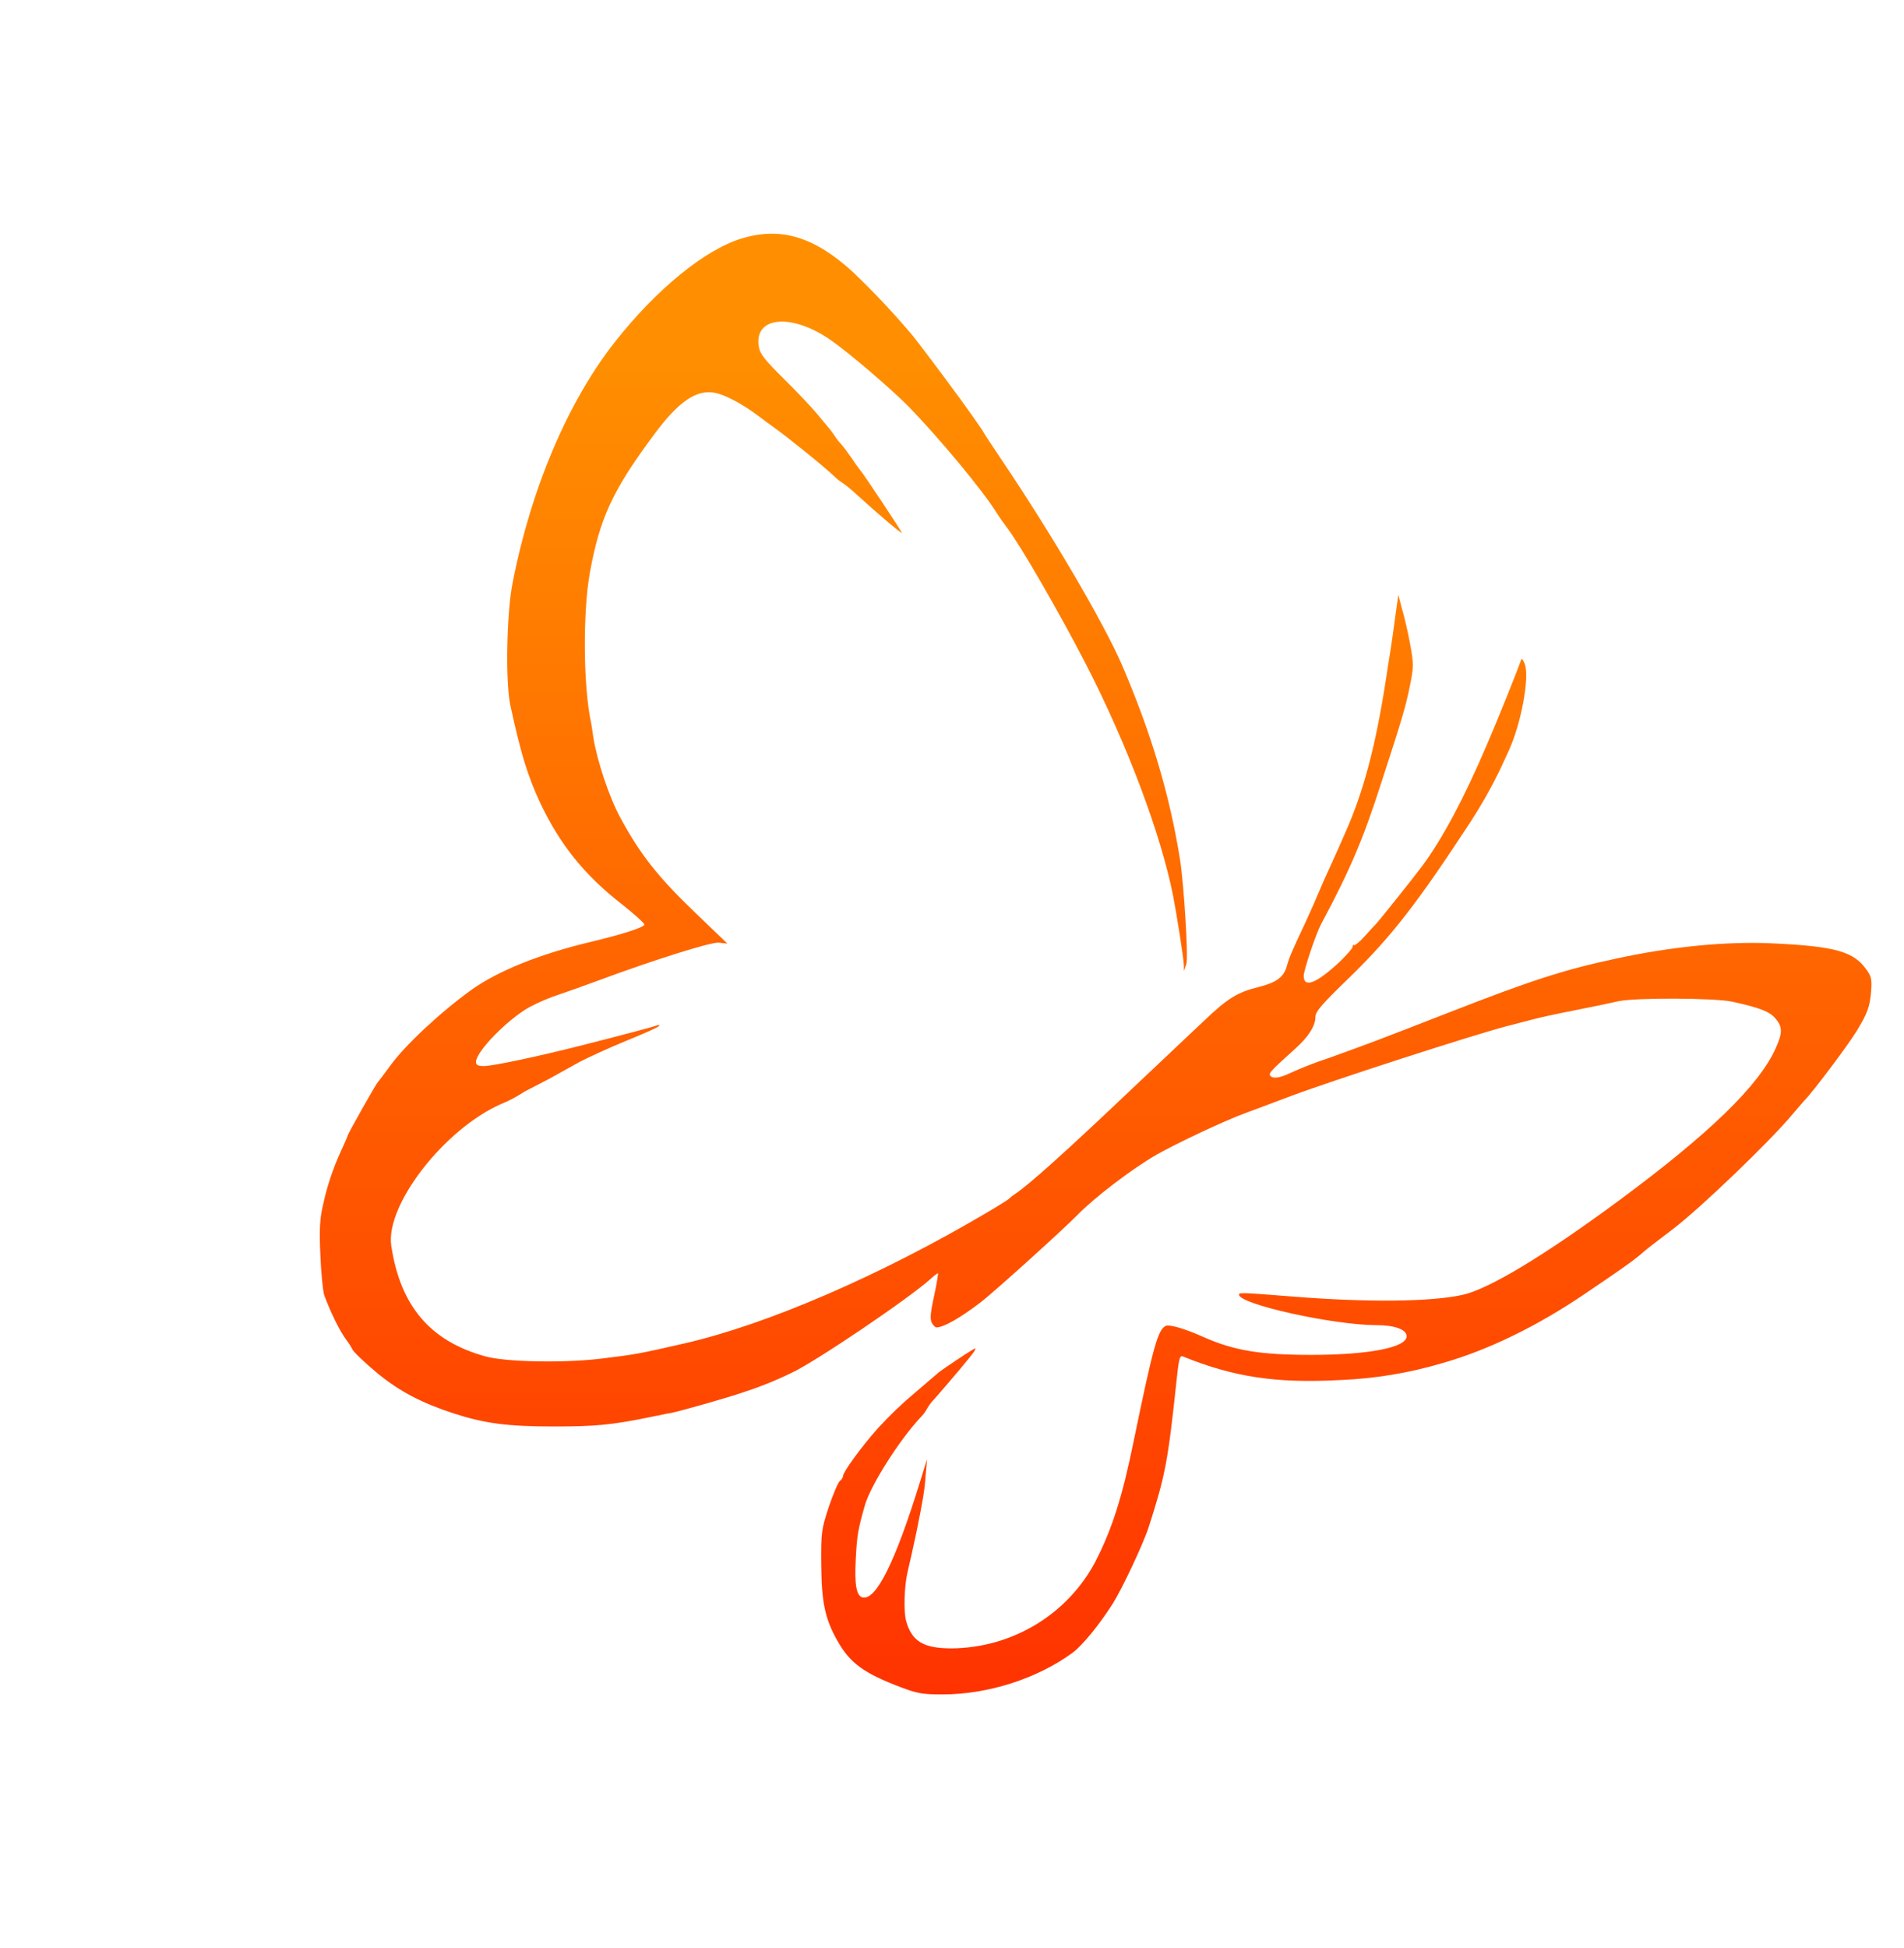 <svg width="44" height="45" viewBox="0 0 44 45" fill="none" xmlns="http://www.w3.org/2000/svg">
<g clip-path="url(#clip0_5375_13864)">
<g clip-path="url(#clip1_5375_13864)">
<path d="M0.733 16.882C0.719 16.945 0.704 17.004 0.689 17.066C0.706 17.005 0.718 16.943 0.733 16.882Z" fill="url(#paint0_linear_5375_13864)"/>
<path d="M17.133 5.511C16.289 5.769 15.17 6.682 14.218 7.89C13.131 9.262 12.27 11.285 11.846 13.463C11.706 14.173 11.679 15.751 11.792 16.286C12.04 17.43 12.19 17.918 12.491 18.564C12.938 19.505 13.501 20.21 14.353 20.876C14.649 21.109 14.891 21.328 14.891 21.358C14.891 21.423 14.38 21.586 13.627 21.766C12.47 22.042 11.502 22.434 10.9 22.864C10.185 23.377 9.351 24.155 9.012 24.628C8.872 24.818 8.75 24.983 8.732 24.998C8.695 25.031 8.033 26.201 8.033 26.238C8.033 26.249 7.963 26.413 7.877 26.598C7.693 26.999 7.553 27.418 7.462 27.849C7.392 28.156 7.376 28.384 7.403 28.988C7.419 29.401 7.462 29.827 7.494 29.925C7.625 30.285 7.844 30.741 7.995 30.942C8.049 31.013 8.098 31.087 8.14 31.165C8.14 31.207 8.441 31.493 8.73 31.732C9.236 32.145 9.741 32.41 10.483 32.653C11.204 32.886 11.729 32.955 12.802 32.955C13.748 32.955 14.131 32.919 14.97 32.749C15.19 32.706 15.429 32.653 15.507 32.643C15.739 32.595 16.753 32.309 17.175 32.166C17.553 32.044 17.922 31.896 18.279 31.722C18.817 31.479 21.017 29.99 21.506 29.545C21.592 29.466 21.673 29.407 21.678 29.416C21.683 29.425 21.646 29.665 21.586 29.94C21.5 30.328 21.49 30.476 21.533 30.56C21.565 30.618 21.613 30.666 21.64 30.666C21.807 30.666 22.189 30.449 22.663 30.085C22.958 29.862 24.593 28.384 24.895 28.072C25.282 27.674 26.159 27.002 26.724 26.678C27.17 26.424 28.288 25.894 28.767 25.72L29.843 25.317C30.79 24.962 34.028 23.913 34.835 23.703C35.001 23.661 35.27 23.592 35.425 23.55C35.579 23.507 36.022 23.412 36.404 23.338C36.786 23.264 37.237 23.168 37.399 23.131C37.781 23.046 39.628 23.052 40.034 23.142C40.663 23.28 40.895 23.369 41.029 23.529C41.196 23.723 41.196 23.863 41.034 24.218C40.648 25.081 39.502 26.188 37.42 27.73C35.684 29.011 34.399 29.785 33.796 29.915C33.06 30.079 31.553 30.09 29.843 29.951C28.719 29.862 28.633 29.857 28.633 29.909C28.633 30.131 30.817 30.614 31.811 30.614C32.231 30.614 32.506 30.715 32.506 30.872C32.506 31.13 31.634 31.301 30.3 31.301C29.111 31.301 28.514 31.201 27.799 30.883C27.401 30.703 27.041 30.597 26.947 30.629C26.764 30.697 26.651 31.095 26.205 33.261C25.936 34.591 25.694 35.338 25.312 36.08C24.995 36.679 24.518 37.182 23.932 37.535C23.347 37.887 22.674 38.076 21.988 38.081C21.337 38.081 21.07 37.917 20.939 37.445C20.88 37.223 20.896 36.656 20.971 36.327C21.052 35.977 21.095 35.792 21.176 35.406C21.332 34.631 21.364 34.457 21.391 34.081L21.423 33.71L21.267 34.214C20.692 36.078 20.25 36.968 19.939 36.905C19.794 36.878 19.742 36.624 19.777 36.001C19.804 35.465 19.831 35.323 19.987 34.774C20.118 34.322 20.762 33.296 21.267 32.751C21.33 32.69 21.382 32.621 21.423 32.544C21.472 32.459 21.532 32.381 21.601 32.311C21.961 31.903 22.472 31.294 22.518 31.214C22.551 31.149 22.545 31.139 22.492 31.172C22.352 31.251 21.77 31.643 21.705 31.696C21.668 31.727 21.415 31.945 21.141 32.178C20.837 32.433 20.552 32.707 20.285 32.999C19.914 33.413 19.483 34.006 19.483 34.097C19.475 34.144 19.448 34.186 19.408 34.214C19.366 34.251 19.252 34.521 19.151 34.817C18.983 35.334 18.973 35.398 18.978 36.126C18.983 37.005 19.064 37.397 19.349 37.901C19.645 38.425 19.957 38.653 20.823 38.981C21.2 39.124 21.323 39.145 21.78 39.145C22.834 39.145 23.97 38.78 24.787 38.182C25.013 38.012 25.39 37.556 25.712 37.053C25.927 36.714 26.422 35.665 26.546 35.278C26.928 34.087 26.987 33.789 27.186 31.925C27.24 31.401 27.261 31.305 27.336 31.337C28.509 31.814 29.488 31.962 30.973 31.882C31.773 31.85 32.566 31.719 33.332 31.491C34.381 31.194 35.527 30.638 36.641 29.88C37.501 29.299 37.7 29.154 37.883 29.006C38.055 28.853 38.19 28.752 38.663 28.392C39.297 27.909 40.884 26.384 41.401 25.769C41.551 25.594 41.68 25.441 41.697 25.425C41.893 25.231 42.702 24.153 42.912 23.811C43.154 23.408 43.208 23.265 43.239 22.916C43.261 22.635 43.25 22.566 43.137 22.407C42.842 21.983 42.422 21.861 40.943 21.793C39.905 21.745 38.625 21.867 37.337 22.148C36.132 22.406 35.406 22.641 33.465 23.398C31.878 24.018 31.625 24.113 30.695 24.447C30.398 24.545 30.107 24.658 29.823 24.786C29.576 24.908 29.403 24.929 29.349 24.844C29.317 24.791 29.382 24.722 29.936 24.224C30.237 23.954 30.398 23.7 30.398 23.499C30.398 23.369 30.533 23.213 31.195 22.572C32.158 21.634 32.749 20.871 33.981 18.99C34.225 18.616 34.446 18.226 34.643 17.825C34.696 17.708 34.793 17.507 34.852 17.373C35.148 16.753 35.358 15.63 35.234 15.334C35.191 15.223 35.164 15.204 35.148 15.254C35.062 15.503 34.605 16.642 34.368 17.188C33.836 18.438 33.324 19.392 32.867 20.006C32.658 20.287 31.861 21.283 31.797 21.347C31.781 21.362 31.666 21.484 31.544 21.622C31.422 21.759 31.307 21.85 31.292 21.834C31.276 21.817 31.259 21.834 31.259 21.871C31.259 21.909 31.128 22.051 30.98 22.2C30.431 22.716 30.128 22.84 30.128 22.544C30.128 22.415 30.407 21.58 30.531 21.347C31.193 20.112 31.505 19.381 31.919 18.088C32.408 16.589 32.483 16.33 32.58 15.853C32.672 15.401 32.672 15.345 32.586 14.873C32.537 14.603 32.451 14.237 32.398 14.062L32.314 13.742L32.243 14.245C32.206 14.52 32.158 14.88 32.131 15.039C32.104 15.198 32.055 15.511 32.023 15.728C31.781 17.277 31.499 18.323 31.077 19.262C31.033 19.356 30.969 19.516 30.926 19.606C30.883 19.695 30.791 19.913 30.716 20.072C30.641 20.23 30.52 20.506 30.447 20.681C30.375 20.856 30.238 21.152 30.152 21.344C29.845 21.995 29.797 22.111 29.738 22.318C29.667 22.572 29.506 22.694 29.097 22.8C28.597 22.922 28.376 23.058 27.828 23.579C27.548 23.844 26.785 24.564 26.134 25.178C24.655 26.583 23.778 27.373 23.45 27.589C23.4 27.622 23.353 27.659 23.31 27.7C23.294 27.716 23.078 27.854 22.826 28.002C20.341 29.47 17.737 30.593 15.834 31.032C14.768 31.276 14.693 31.29 13.897 31.387C13.031 31.493 11.676 31.467 11.21 31.334C9.935 30.979 9.252 30.169 9.042 28.781C8.902 27.843 10.263 26.084 11.586 25.502C11.736 25.442 11.88 25.369 12.017 25.284C12.094 25.233 12.175 25.187 12.259 25.147C12.35 25.104 12.554 24.993 12.717 24.909L13.395 24.532C13.61 24.421 14.095 24.198 14.471 24.045C14.847 23.891 15.192 23.743 15.219 23.711C15.256 23.674 15.24 23.669 15.176 23.69C15.068 23.732 14.336 23.923 13.417 24.157C12.438 24.405 11.389 24.628 11.188 24.628C11.043 24.628 11 24.606 11 24.532C11 24.294 11.732 23.547 12.237 23.266C12.461 23.148 12.695 23.049 12.936 22.97C13.157 22.896 13.544 22.757 13.796 22.663C15.142 22.164 16.418 21.767 16.605 21.777L16.809 21.799L16.142 21.158C15.224 20.284 14.808 19.764 14.335 18.89C14.076 18.414 13.796 17.571 13.71 17.026C13.689 16.877 13.668 16.735 13.662 16.708C13.479 15.892 13.465 14.16 13.63 13.238C13.861 11.962 14.162 11.315 15.137 10.01C15.68 9.279 16.095 8.998 16.509 9.073C16.745 9.115 17.138 9.321 17.509 9.597C17.67 9.719 17.826 9.835 17.859 9.855C18.235 10.125 19.015 10.756 19.268 10.994C19.328 11.053 19.394 11.107 19.465 11.153C19.575 11.229 19.679 11.315 19.776 11.407C20.336 11.916 20.842 12.339 20.842 12.311C20.842 12.283 19.938 10.918 19.873 10.854C19.806 10.769 19.743 10.681 19.685 10.589C19.594 10.46 19.488 10.314 19.443 10.266C19.383 10.202 19.329 10.133 19.282 10.06C19.241 9.997 19.196 9.936 19.147 9.88C19.12 9.848 18.997 9.699 18.878 9.557C18.761 9.414 18.42 9.054 18.12 8.757C17.689 8.333 17.566 8.18 17.539 8.026C17.404 7.311 18.281 7.221 19.196 7.856C19.604 8.137 20.583 8.974 20.981 9.377C21.686 10.097 22.703 11.321 23.02 11.83C23.079 11.925 23.192 12.084 23.267 12.185C23.574 12.583 24.488 14.166 25.102 15.358C26.05 17.202 26.829 19.278 27.109 20.693C27.195 21.132 27.351 22.134 27.356 22.271L27.362 22.431L27.416 22.266C27.464 22.113 27.362 20.458 27.27 19.861C27.034 18.376 26.604 16.931 25.926 15.358C25.501 14.378 24.307 12.344 23.15 10.628C22.914 10.278 22.726 9.992 22.726 9.982C22.726 9.973 22.591 9.776 22.429 9.548C22.268 9.32 22.096 9.087 22.053 9.031C21.934 8.861 21.236 7.934 21.101 7.765C20.665 7.247 20.201 6.753 19.71 6.285C18.817 5.467 18.047 5.234 17.133 5.511Z" fill="url(#paint1_linear_5375_13864)"/>
</g>
</g>
<defs>
<linearGradient id="paint0_linear_5375_13864" x1="1.117" y1="66.448" x2="1.148" y2="66.448" gradientUnits="userSpaceOnUse">
<stop stop-color="#FF8F00"/>
<stop offset="0.99" stop-color="#FFE600"/>
</linearGradient>
<linearGradient id="paint1_linear_5375_13864" x1="25.32" y1="8.084" x2="25.32" y2="50.584" gradientUnits="userSpaceOnUse">
<stop stop-color="#FF8F00"/>
<stop offset="1" stop-color="#FF1100"/>
</linearGradient>
<clipPath id="clip0_5375_13864">
<rect width="43.826" height="44.545" fill="white" transform="translate(0.086)"/>
</clipPath>
<clipPath id="clip1_5375_13864">
<rect width="43.826" height="44.545" fill="white" transform="translate(0.086)"/>
</clipPath>
</defs>
</svg>
